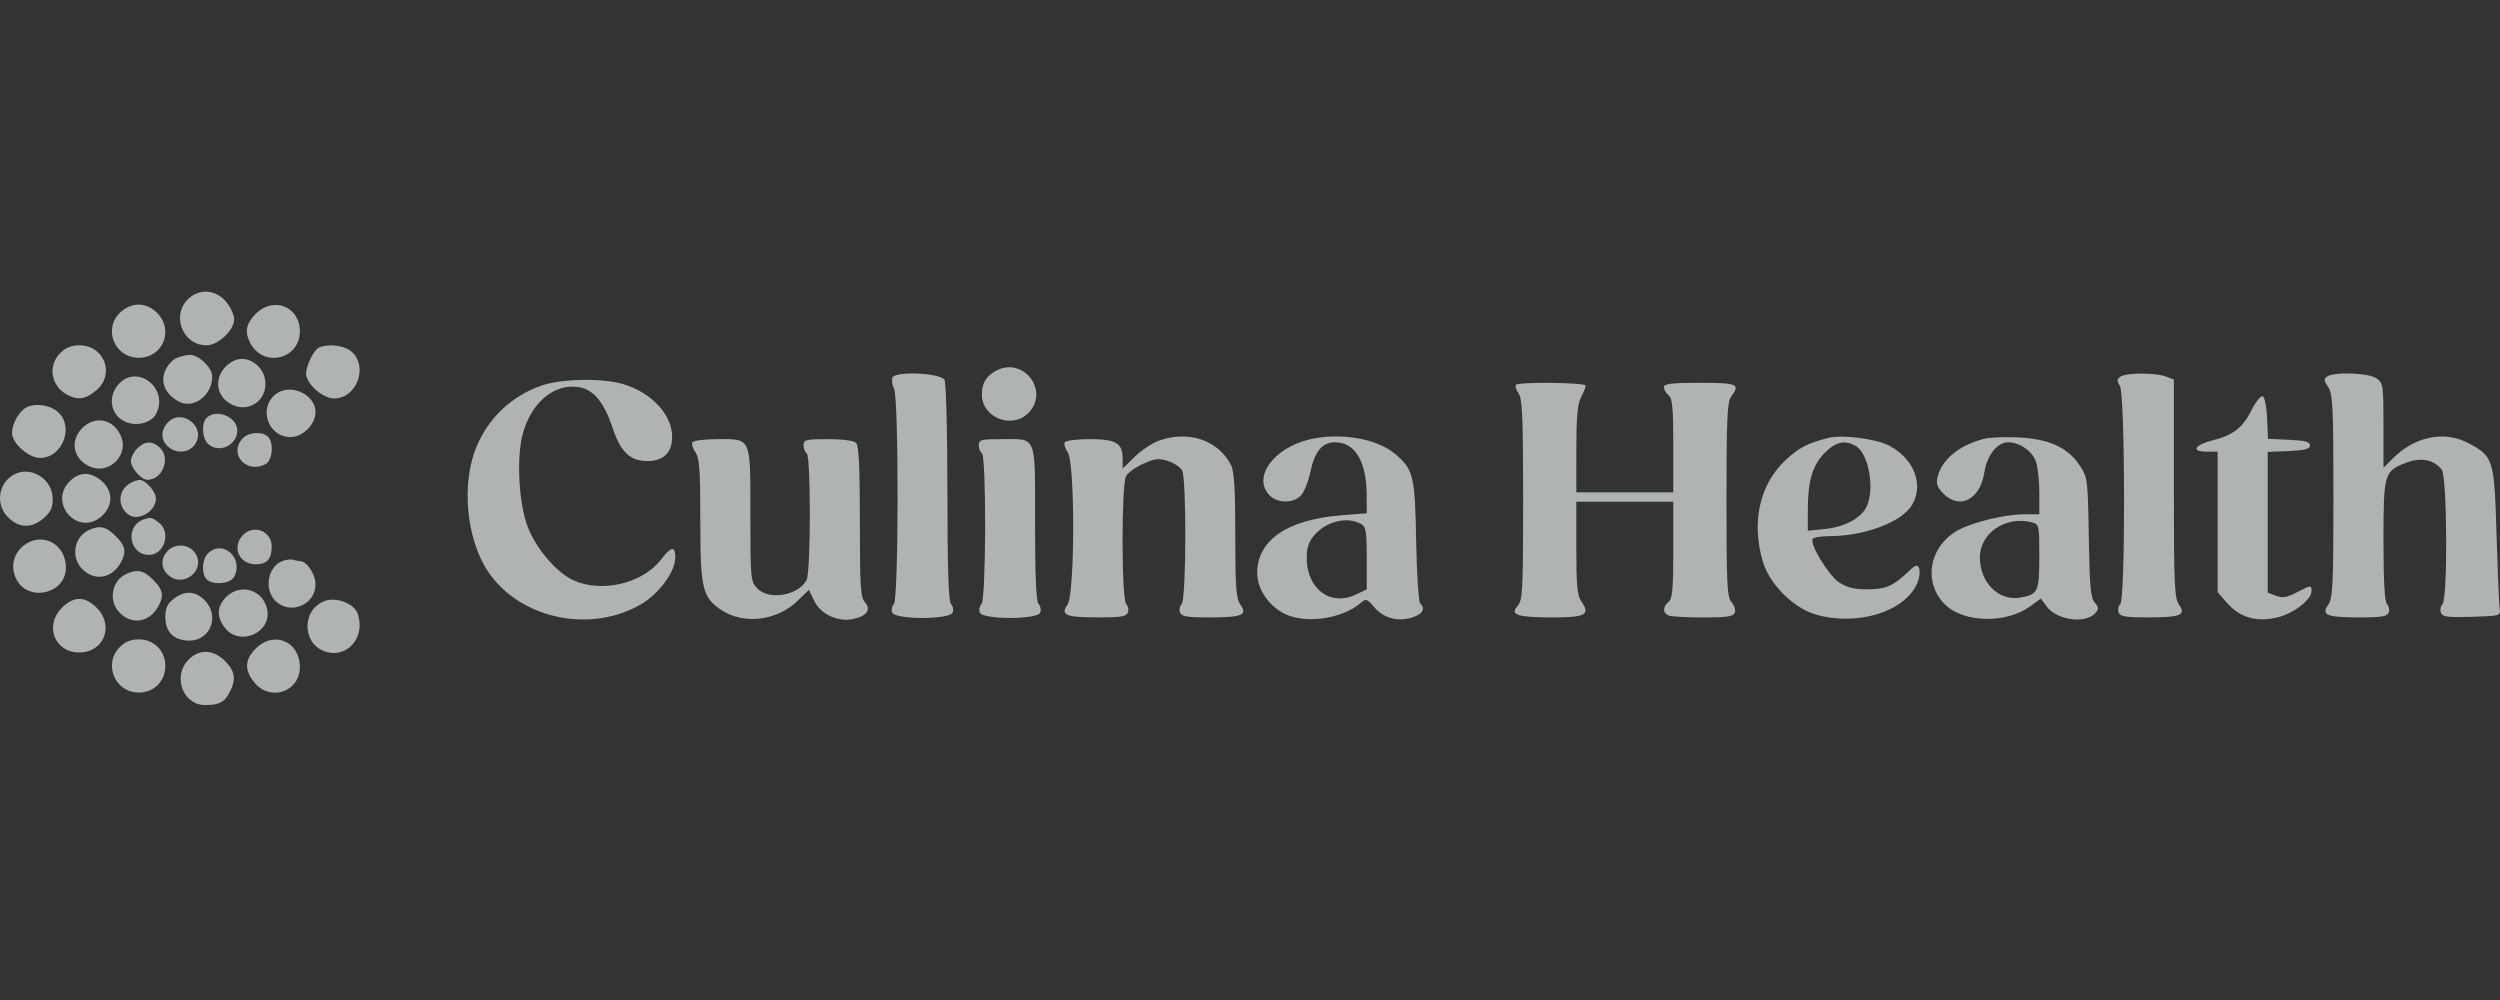 <svg xmlns="http://www.w3.org/2000/svg" fill="none" viewBox="0 0 120 48" height="48" width="120">
<rect x="0" y="0" width="120" height="48" fill="#333333" stroke="none"/>
<path fill-opacity="0.65" fill="#F2F7F7" d="M8.984 14.4C8.224 15.209 8.804 16.574 9.908 16.574C10.476 16.574 11.24 15.855 11.24 15.32C11.24 15.114 11.065 14.737 10.851 14.483C10.338 13.873 9.513 13.836 8.984 14.4ZM5.78 14.99C4.931 15.776 5.494 17.174 6.659 17.174C7.82 17.174 8.364 15.842 7.54 15.017C7.023 14.5 6.32 14.489 5.78 14.99ZM12.279 15.06C11.811 15.529 11.733 15.942 12.015 16.471C12.653 17.67 14.393 17.251 14.393 15.898C14.393 14.716 13.126 14.213 12.279 15.06ZM2.898 16.942C2.279 17.562 2.44 18.529 3.233 18.952C3.738 19.221 4.116 19.162 4.62 18.738C5.536 17.967 5.012 16.574 3.806 16.574C3.434 16.574 3.153 16.688 2.898 16.942ZM15.329 16.674C15.075 16.776 14.694 17.53 14.694 17.929C14.694 18.422 15.486 19.127 16.04 19.127C17.108 19.127 17.683 17.637 16.899 16.9C16.567 16.588 15.812 16.48 15.329 16.674ZM8.435 17.203C8.255 17.29 8.023 17.565 7.92 17.814C7.693 18.36 7.937 18.914 8.557 19.262C9.275 19.666 10.188 18.994 10.188 18.061C10.188 17.65 9.527 17.022 9.106 17.034C8.917 17.04 8.615 17.116 8.435 17.203ZM11.165 17.344C10.372 17.787 10.232 18.752 10.884 19.266C11.684 19.895 12.741 19.413 12.741 18.42C12.741 17.574 11.846 16.963 11.165 17.344ZM47.806 17.798C47.33 18.059 47.13 18.395 47.13 18.937C47.13 20.065 48.607 20.628 49.386 19.799C50.388 18.732 49.094 17.094 47.806 17.798ZM42.84 18.122C42.792 18.249 42.825 18.488 42.914 18.654C43.145 19.086 43.137 28.766 42.906 28.998C42.812 29.091 42.776 29.274 42.826 29.403C42.959 29.749 45.596 29.749 45.728 29.403C45.778 29.274 45.742 29.091 45.649 28.998C45.529 28.878 45.478 27.3 45.476 23.639C45.475 20.685 45.413 18.355 45.334 18.229C45.124 17.897 42.962 17.805 42.84 18.122ZM101.793 18.073C101.607 18.191 101.6 18.27 101.755 18.519C102.011 18.931 102.027 28.744 101.773 28.998C101.679 29.091 101.643 29.274 101.693 29.403C101.765 29.592 102.042 29.638 103.102 29.636C104.681 29.633 104.944 29.525 104.591 29.021C104.375 28.713 104.346 28.036 104.346 23.444V18.218L103.96 18.072C103.469 17.885 102.087 17.886 101.793 18.073ZM111.716 18.065C111.534 18.18 111.54 18.256 111.753 18.583C111.975 18.921 112.004 19.537 112.004 23.818C112.004 28.064 111.974 28.714 111.759 29.021C111.406 29.525 111.669 29.633 113.248 29.636C114.308 29.638 114.584 29.592 114.657 29.403C114.707 29.274 114.671 29.091 114.577 28.998C114.462 28.883 114.407 27.896 114.407 25.963C114.407 22.717 114.437 22.616 115.501 22.209C116.212 21.938 116.836 22.062 117.206 22.549C117.465 22.891 117.497 28.741 117.24 28.998C117.147 29.091 117.112 29.276 117.163 29.409C117.24 29.611 117.482 29.643 118.647 29.607C120.036 29.563 120.038 29.563 119.983 29.188C119.953 28.982 119.886 27.381 119.833 25.632C119.725 22.019 119.688 21.901 118.453 21.256C117.322 20.665 115.906 20.954 114.873 21.987L114.407 22.453V20.423C114.407 18.495 114.39 18.381 114.073 18.159C113.705 17.901 112.078 17.836 111.716 18.065ZM5.709 18.423C5.141 19.029 5.303 19.945 6.033 20.252C6.572 20.479 7.26 20.299 7.488 19.872C8.129 18.674 6.624 17.449 5.709 18.423ZM26.001 18.505C24.565 19.001 23.459 20.04 22.873 21.443C22.223 22.999 22.323 25.263 23.114 26.892C24.392 29.525 28.065 30.55 30.742 29.021C31.623 28.518 32.414 27.447 32.414 26.756C32.414 26.196 32.212 26.225 31.733 26.853C30.856 28.004 28.887 28.472 27.527 27.855C26.72 27.488 25.742 26.35 25.337 25.306C24.892 24.158 24.778 21.891 25.109 20.761C25.549 19.256 26.66 18.371 27.834 18.591C28.506 18.717 29.006 19.339 29.408 20.546C29.794 21.705 30.243 22.13 31.082 22.13C31.847 22.13 32.264 21.719 32.263 20.966C32.262 19.908 31.278 18.847 29.919 18.438C28.927 18.14 26.962 18.173 26.001 18.505ZM72.765 18.47C72.713 18.523 72.769 18.707 72.89 18.879C73.072 19.139 73.11 20.021 73.11 23.991C73.11 28.307 73.084 28.817 72.853 29.073C72.457 29.511 72.816 29.634 74.504 29.636C76.112 29.639 76.353 29.505 75.901 28.861C75.71 28.587 75.663 28.086 75.663 26.301V24.082H77.991H80.318V26.392C80.318 28.261 80.275 28.736 80.093 28.888C79.8 29.131 79.806 29.433 80.105 29.547C80.236 29.598 80.981 29.639 81.762 29.639C82.9 29.639 83.198 29.593 83.269 29.408C83.318 29.281 83.249 29.056 83.115 28.908C82.901 28.672 82.871 28.066 82.871 23.986C82.871 20.128 82.909 19.284 83.092 19.043C83.55 18.436 83.415 18.376 81.595 18.376C80.228 18.376 79.868 18.419 79.868 18.583C79.868 18.696 79.969 18.873 80.093 18.976C80.275 19.127 80.318 19.595 80.318 21.397V23.632H77.991H75.663L75.664 21.567C75.665 20.029 75.722 19.392 75.889 19.072C76.013 18.835 76.113 18.582 76.113 18.509C76.113 18.359 72.913 18.323 72.765 18.47ZM13.209 18.939C12.39 19.619 12.879 20.979 13.943 20.979C14.532 20.979 15.144 20.372 15.144 19.787C15.144 18.907 13.903 18.363 13.209 18.939ZM108.081 19.676C107.654 20.528 107.202 20.882 106.223 21.132C105.326 21.361 105.144 21.679 105.91 21.679H106.448V25.053V28.427L106.912 28.955C107.52 29.648 108.322 29.873 109.32 29.634C110.091 29.449 110.953 28.785 110.953 28.377C110.953 28.073 110.931 28.075 110.228 28.441C109.767 28.682 109.56 28.714 109.247 28.595L108.851 28.445V25.069V21.693L109.864 21.649C110.646 21.615 110.878 21.553 110.878 21.379C110.878 21.206 110.646 21.144 109.871 21.11L108.864 21.065L108.82 20.07C108.795 19.505 108.703 19.051 108.607 19.02C108.514 18.989 108.278 19.284 108.081 19.676ZM1.165 19.619C0.842 19.867 0.577 20.39 0.577 20.78C0.577 21.275 1.369 21.98 1.924 21.98C3.026 21.98 3.593 20.413 2.735 19.738C2.297 19.394 1.534 19.336 1.165 19.619ZM9.918 20.058C9.663 20.313 9.695 21.014 9.974 21.293C10.475 21.794 11.39 21.388 11.39 20.665C11.39 20.011 10.381 19.595 9.918 20.058ZM8.041 20.295C7.709 20.662 7.716 21.12 8.06 21.431C8.47 21.802 9.087 21.746 9.371 21.312C9.914 20.483 8.707 19.559 8.041 20.295ZM3.95 20.546C3.312 21.183 3.529 22.096 4.395 22.426C5.254 22.752 6.156 21.851 5.829 20.992C5.5 20.126 4.587 19.909 3.95 20.546ZM11.638 21.053C10.96 21.803 11.836 22.765 12.751 22.275C13.084 22.097 13.155 21.252 12.861 20.959C12.592 20.689 11.92 20.741 11.638 21.053ZM55.632 21.15C55.312 21.264 54.788 21.613 54.468 21.924L53.888 22.491V22.021C53.888 21.267 53.572 21.079 52.309 21.079C51.701 21.079 51.161 21.146 51.11 21.229C51.059 21.311 51.123 21.529 51.251 21.713C51.607 22.22 51.597 28.511 51.24 29.021C50.887 29.525 51.15 29.633 52.729 29.636C53.789 29.638 54.066 29.592 54.138 29.403C54.188 29.274 54.152 29.091 54.058 28.998C53.83 28.769 53.823 23.282 54.051 22.857C54.141 22.689 54.515 22.419 54.883 22.256C55.448 22.006 55.633 21.987 56.073 22.132C56.359 22.227 56.661 22.43 56.743 22.583C56.958 22.985 56.939 28.78 56.721 28.998C56.628 29.091 56.592 29.274 56.642 29.403C56.714 29.592 56.99 29.638 58.051 29.636C59.63 29.633 59.892 29.525 59.539 29.021C59.333 28.726 59.294 28.204 59.294 25.693C59.294 23.429 59.244 22.619 59.083 22.31C58.467 21.125 57.044 20.647 55.632 21.15ZM62.856 21.093C61.115 21.502 60.098 22.934 60.946 23.782C61.327 24.162 62.061 24.169 62.434 23.795C62.592 23.637 62.801 23.125 62.898 22.655C63.103 21.671 63.469 21.229 64.079 21.229C65.05 21.229 65.599 22.155 65.601 23.797L65.602 24.638L64.425 24.729C61.8 24.931 60.346 25.922 60.346 27.506C60.346 28.222 60.824 28.981 61.539 29.398C62.531 29.978 64.398 29.745 65.333 28.926C65.566 28.723 65.626 28.744 65.97 29.153C66.415 29.681 67.139 29.865 67.827 29.625C68.305 29.459 68.425 29.223 68.167 28.955C68.091 28.877 68.005 27.529 67.976 25.959C67.918 22.828 67.845 22.528 66.951 21.776C66.082 21.045 64.312 20.75 62.856 21.093ZM87.752 21.021C86.755 21.276 86.341 21.492 85.7 22.092C84.466 23.247 84.059 25.061 84.612 26.946C84.931 28.034 86.079 29.185 87.156 29.497C89.157 30.078 91.463 29.358 92.037 27.974C92.135 27.736 92.172 27.428 92.119 27.289C92.035 27.071 91.955 27.099 91.539 27.493C90.847 28.148 90.505 28.287 89.586 28.287C88.99 28.287 88.638 28.196 88.269 27.948C87.759 27.604 86.858 26.115 87.01 25.869C87.056 25.795 87.424 25.734 87.828 25.734C89.501 25.734 91.297 25.054 91.779 24.238C92.349 23.273 91.892 22.057 90.717 21.408C90.093 21.064 88.433 20.847 87.752 21.021ZM95.236 21.063C94.028 21.375 93.203 22.057 93 22.911C92.926 23.224 92.991 23.403 93.287 23.699C94.074 24.486 95.055 23.969 95.251 22.665C95.371 21.864 95.874 21.229 96.387 21.229C96.935 21.229 97.549 21.651 97.722 22.148C97.813 22.41 97.888 23.088 97.888 23.654V24.683L97.175 24.685C96.224 24.688 94.673 25.065 93.959 25.466C92.567 26.248 92.293 28.019 93.402 29.055C94.313 29.906 96.333 29.928 97.456 29.099L97.96 28.728L98.23 29.098C98.731 29.787 100.133 29.966 100.602 29.401C100.745 29.228 100.734 29.128 100.546 28.921C100.352 28.707 100.301 28.145 100.263 25.796C100.217 22.977 100.21 22.923 99.813 22.324C99.251 21.476 98.342 21.065 96.873 20.995C96.234 20.965 95.497 20.995 95.236 21.063ZM33.24 21.229C33.189 21.311 33.252 21.529 33.381 21.713C33.573 21.987 33.615 22.567 33.615 24.979C33.615 28.256 33.713 28.671 34.625 29.28C35.699 29.998 37.297 29.802 38.297 28.83L38.828 28.314L39.077 28.834C39.377 29.464 40.187 29.857 40.907 29.722C41.591 29.594 41.84 29.264 41.52 28.911C41.306 28.675 41.274 28.163 41.274 25.039C41.274 22.439 41.224 21.389 41.093 21.259C40.984 21.15 40.453 21.079 39.742 21.079C38.683 21.079 38.571 21.107 38.571 21.37C38.571 21.531 38.638 21.703 38.721 21.755C38.925 21.88 38.92 27.464 38.716 27.845C38.317 28.591 36.897 28.828 36.344 28.24C36.03 27.905 36.018 27.77 36.018 24.721C36.018 20.94 36.078 21.079 34.439 21.079C33.83 21.079 33.291 21.146 33.24 21.229ZM46.98 21.37C46.98 21.531 47.048 21.703 47.13 21.755C47.351 21.891 47.332 28.776 47.111 28.998C47.017 29.091 46.981 29.274 47.031 29.403C47.163 29.749 49.8 29.749 49.933 29.403C49.983 29.274 49.947 29.091 49.853 28.998C49.736 28.88 49.683 27.678 49.683 25.109C49.683 20.798 49.798 21.079 48.041 21.079C47.091 21.079 46.98 21.109 46.98 21.37ZM6.584 21.529C6.419 21.695 6.284 21.965 6.284 22.13C6.284 22.466 6.781 23.031 7.076 23.031C7.812 23.031 8.21 21.974 7.661 21.477C7.296 21.147 6.95 21.164 6.584 21.529ZM89.051 21.391C89.684 21.73 90.005 23.421 89.603 24.304C89.349 24.862 88.557 25.292 87.604 25.39L86.776 25.476L86.776 24.441C86.778 23.066 87.003 22.323 87.602 21.724C88.116 21.21 88.533 21.114 89.051 21.391ZM0.781 22.726C-0.018 23.056 -0.258 24.099 0.315 24.75C0.832 25.338 1.472 25.396 2.052 24.908C2.432 24.588 2.53 24.391 2.53 23.945C2.53 23.051 1.586 22.393 0.781 22.726ZM3.349 23.099C2.299 24.149 3.734 25.762 4.858 24.796C5.435 24.299 5.442 23.571 4.874 23.082C4.348 22.63 3.812 22.636 3.349 23.099ZM6.248 23.192C5.648 23.542 5.62 24.335 6.194 24.718C6.663 25.031 7.485 24.531 7.485 23.932C7.485 23.596 6.986 23.029 6.697 23.035C6.594 23.038 6.392 23.108 6.248 23.192ZM6.885 24.937C5.985 25.259 6.198 26.635 7.148 26.635C7.909 26.635 8.234 25.51 7.602 25.067C7.245 24.817 7.229 24.814 6.885 24.937ZM65.311 25.139C65.568 25.276 65.602 25.465 65.602 26.793V28.292L65.093 28.534C63.766 29.167 62.588 28.143 62.735 26.485C62.83 25.404 64.336 24.617 65.311 25.139ZM97.55 25.078C97.873 25.164 97.888 25.238 97.888 26.709C97.888 28.413 97.826 28.543 96.949 28.686C95.924 28.852 95.035 27.957 95.035 26.758C95.035 25.575 96.286 24.739 97.55 25.078ZM4.236 25.459C3.543 25.795 3.394 26.762 3.95 27.318C4.549 27.918 5.392 27.766 5.809 26.983C6.079 26.476 6.021 26.199 5.545 25.723C5.085 25.263 4.772 25.2 4.236 25.459ZM11.638 25.708C11.12 26.281 11.489 27.086 12.271 27.086C12.813 27.086 13.042 26.833 13.042 26.235C13.042 25.476 12.151 25.142 11.638 25.708ZM1.135 26.186C0.633 26.581 0.492 27.236 0.788 27.807C1.357 28.908 3.127 28.519 3.162 27.285C3.195 26.124 2.022 25.488 1.135 26.186ZM8.034 26.459C7.704 26.824 7.72 27.28 8.073 27.599C8.799 28.256 9.904 27.365 9.371 26.552C9.078 26.105 8.397 26.058 8.034 26.459ZM9.974 26.571C9.695 26.85 9.663 27.551 9.918 27.806C10.211 28.1 11.056 28.029 11.234 27.696C11.721 26.786 10.684 25.86 9.974 26.571ZM13.539 26.936C12.835 27.221 12.663 28.32 13.239 28.861C13.953 29.532 15.144 29.026 15.144 28.051C15.144 27.561 14.73 26.935 14.405 26.935C14.33 26.935 14.178 26.906 14.068 26.87C13.957 26.834 13.72 26.864 13.539 26.936ZM6.038 27.562C5.345 27.897 5.196 28.864 5.752 29.42C6.351 30.02 7.194 29.868 7.611 29.085C7.881 28.578 7.823 28.301 7.347 27.825C6.887 27.365 6.574 27.302 6.038 27.562ZM10.857 28.656C10.407 29.106 10.387 29.619 10.8 30.144C11.505 31.04 13.041 30.375 12.828 29.265C12.643 28.309 11.544 27.969 10.857 28.656ZM8.331 28.748C8.029 28.986 7.936 29.193 7.936 29.626C7.936 30.344 8.352 30.75 9.089 30.75C10.111 30.75 10.563 29.549 9.82 28.806C9.369 28.355 8.856 28.335 8.331 28.748ZM2.969 29.176C2.117 30.029 2.621 31.32 3.806 31.32C4.991 31.32 5.496 30.029 4.644 29.176C4.074 28.607 3.538 28.607 2.969 29.176ZM15.595 28.844C14.48 29.254 14.48 30.88 15.594 31.268C16.671 31.643 17.589 30.556 17.153 29.42C16.977 28.962 16.127 28.648 15.595 28.844ZM5.752 31.058C4.942 31.868 5.513 33.243 6.659 33.243C7.392 33.243 7.936 32.699 7.936 31.966C7.936 31.234 7.392 30.69 6.659 30.69C6.287 30.69 6.006 30.804 5.752 31.058ZM12.279 31.129C11.735 31.673 11.72 32.175 12.229 32.781C12.992 33.687 14.393 33.197 14.393 32.023C14.393 30.785 13.15 30.258 12.279 31.129ZM9.055 31.659C8.265 32.449 8.771 33.843 9.848 33.843C10.52 33.843 10.772 33.712 11.02 33.232C11.346 32.602 11.29 32.219 10.801 31.729C10.241 31.169 9.572 31.142 9.055 31.659Z" clip-rule="evenodd" fill-rule="evenodd"></path>
</svg>
